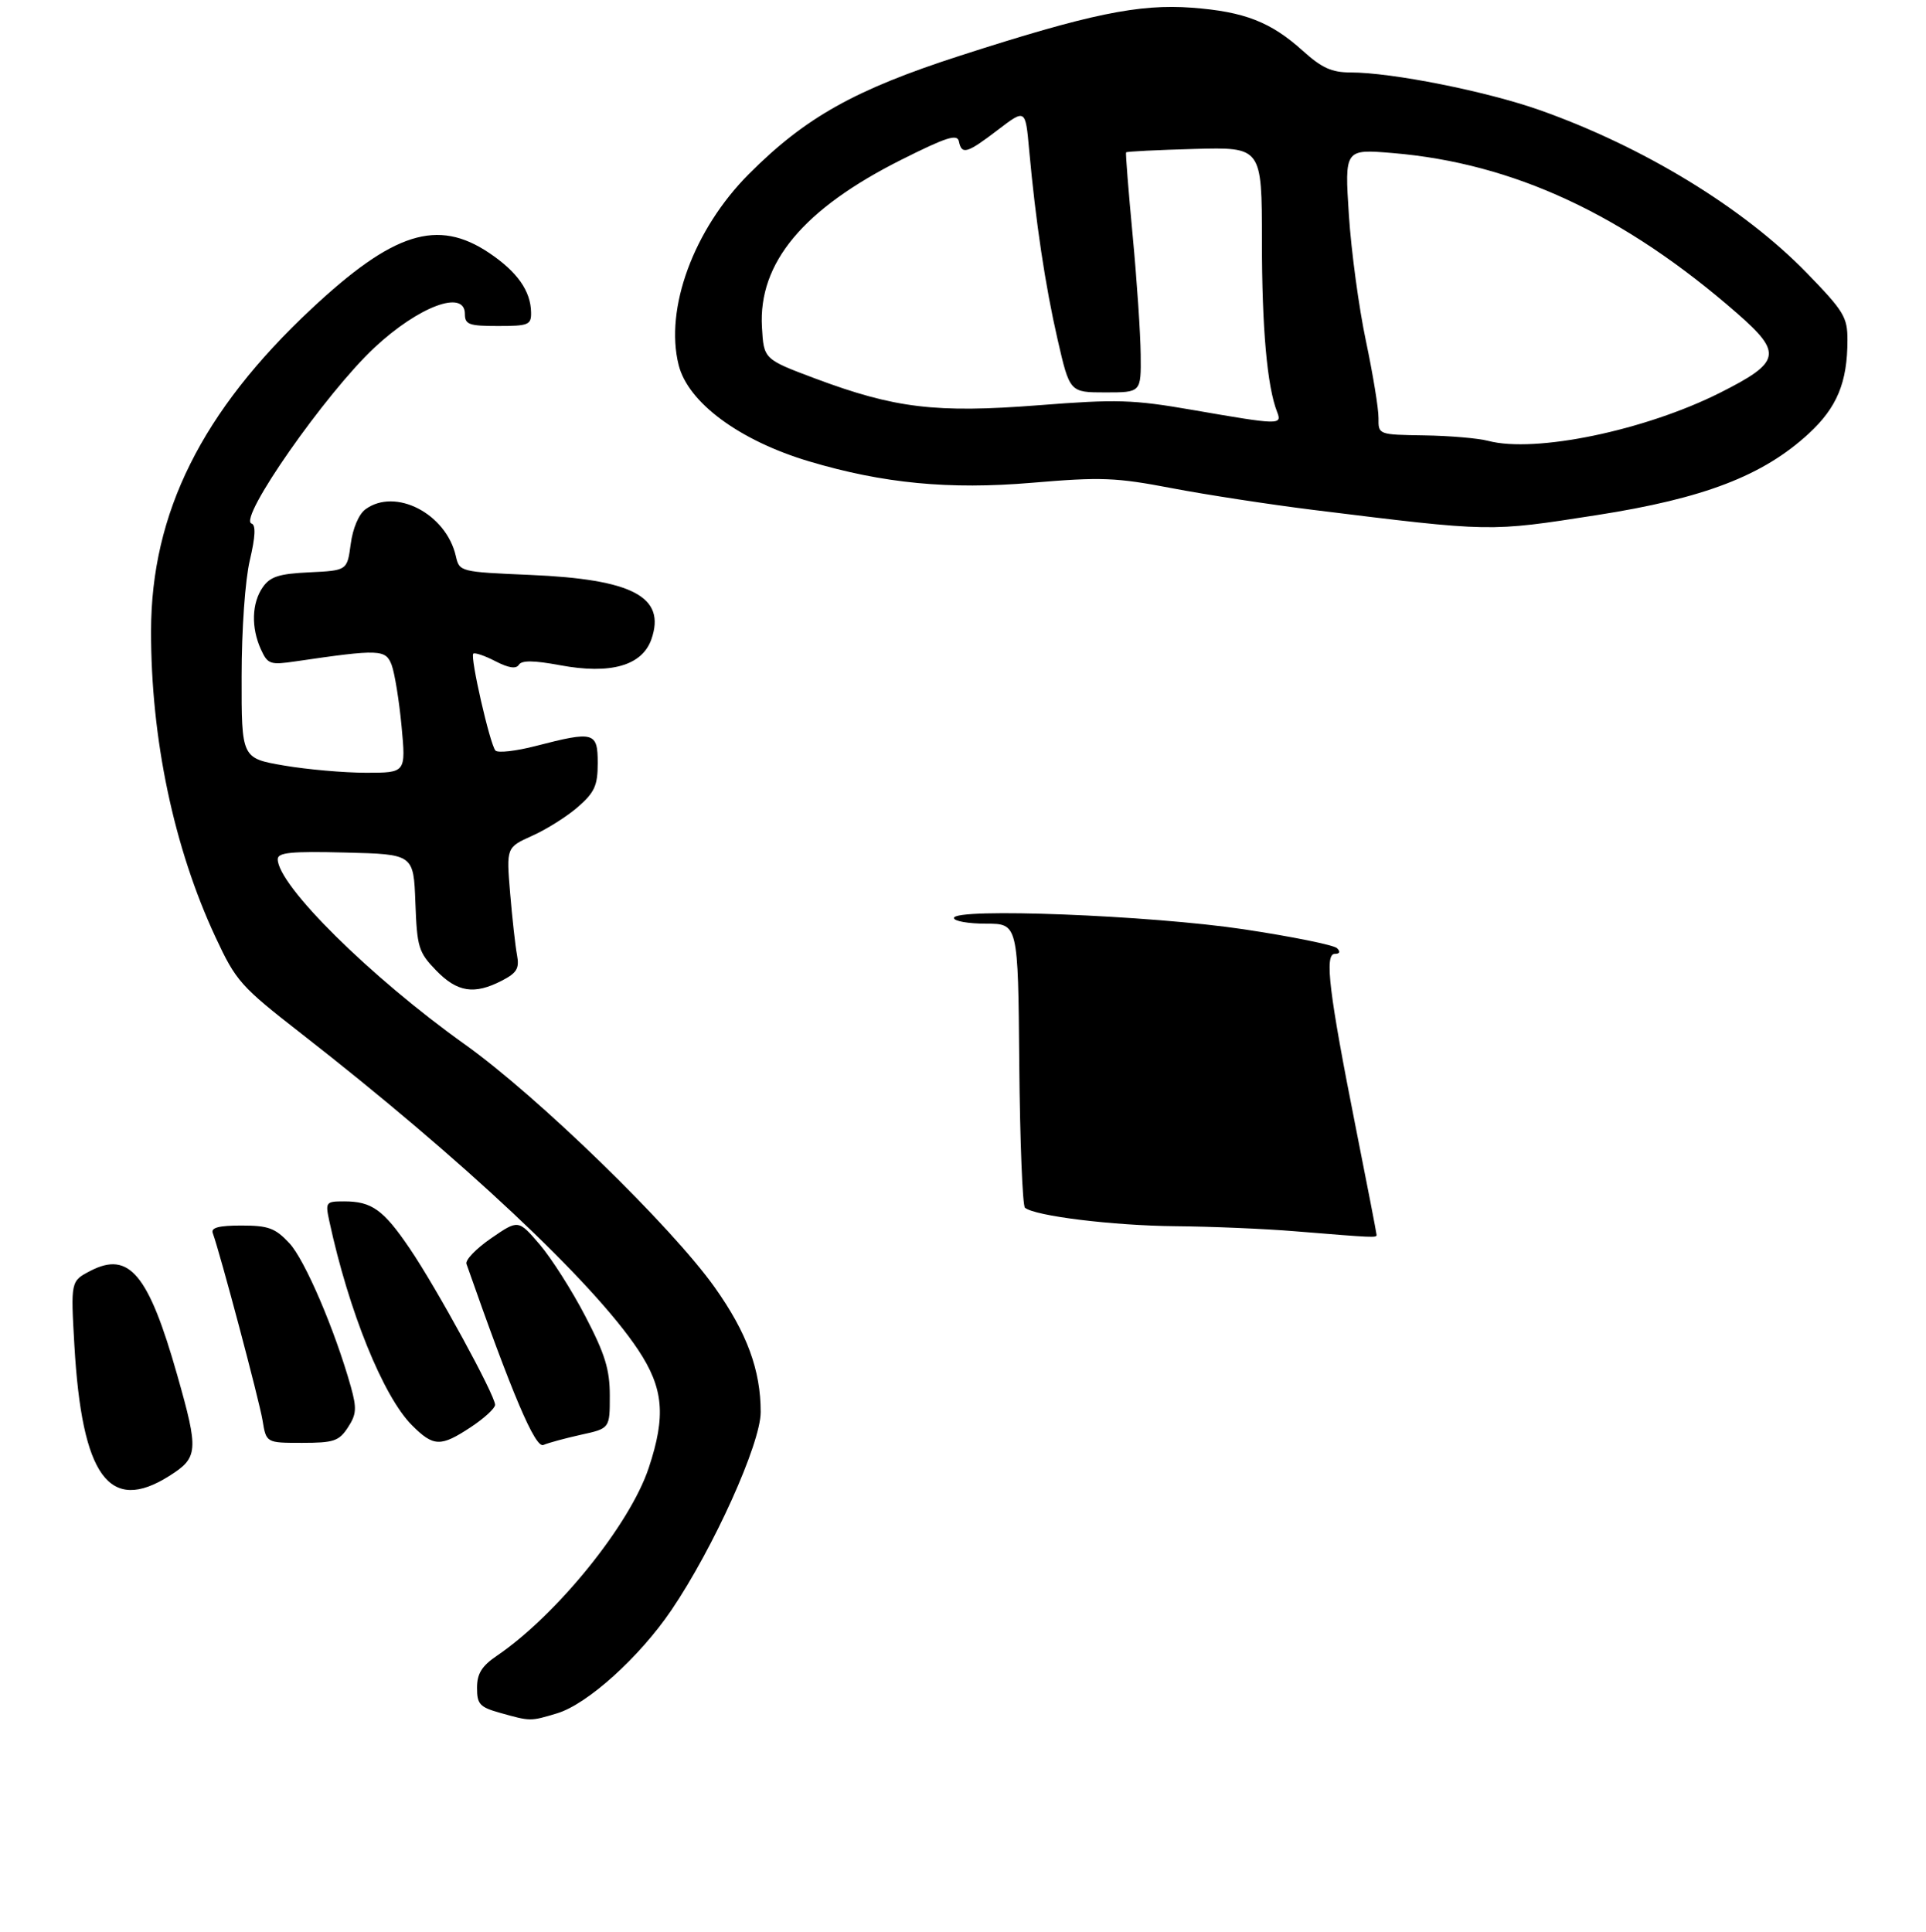 <?xml version="1.0" encoding="UTF-8" standalone="no"?>
<!DOCTYPE svg PUBLIC "-//W3C//DTD SVG 1.1//EN" "http://www.w3.org/Graphics/SVG/1.1/DTD/svg11.dtd" >
<svg xmlns="http://www.w3.org/2000/svg" xmlns:xlink="http://www.w3.org/1999/xlink" version="1.1" viewBox="0 0 319 320">
 <g >
 <path fill="currentColor"
d=" M 92.27 283.80 C 97.27 282.30 105.89 274.53 111.18 266.74 C 118.17 256.44 125.98 239.14 125.99 233.91 C 126.00 226.98 123.72 220.77 118.40 213.27 C 111.24 203.17 89.08 181.62 77.00 173.00 C 61.33 161.82 46.00 146.65 46.00 142.32 C 46.00 141.21 48.20 140.99 57.25 141.22 C 68.50 141.50 68.50 141.50 68.80 149.50 C 69.07 156.93 69.32 157.73 72.24 160.75 C 75.74 164.36 78.55 164.80 83.12 162.44 C 85.61 161.15 86.05 160.42 85.63 158.19 C 85.35 156.71 84.84 152.09 84.49 147.93 C 83.86 140.37 83.86 140.37 88.17 138.43 C 90.54 137.37 93.95 135.22 95.74 133.65 C 98.49 131.24 99.00 130.11 99.00 126.40 C 99.00 121.24 98.38 121.07 88.76 123.56 C 85.44 124.42 82.42 124.76 82.05 124.31 C 81.13 123.22 77.84 108.82 78.39 108.28 C 78.62 108.05 80.27 108.60 82.04 109.52 C 84.23 110.65 85.48 110.84 85.93 110.12 C 86.40 109.36 88.39 109.38 92.76 110.19 C 101.13 111.75 106.36 110.26 107.89 105.89 C 110.33 98.87 104.83 95.95 87.80 95.23 C 76.17 94.73 76.10 94.71 75.50 92.11 C 73.90 85.09 65.49 80.73 60.53 84.36 C 59.43 85.16 58.43 87.51 58.09 90.11 C 57.50 94.50 57.50 94.50 51.27 94.80 C 46.21 95.04 44.76 95.50 43.52 97.27 C 41.69 99.89 41.57 103.95 43.21 107.56 C 44.34 110.03 44.73 110.17 48.96 109.55 C 62.88 107.51 63.88 107.55 64.87 110.15 C 65.37 111.49 66.11 116.05 66.51 120.29 C 67.23 128.00 67.23 128.00 60.64 128.00 C 57.01 128.00 50.88 127.46 47.02 126.80 C 40.00 125.59 40.00 125.59 40.02 112.05 C 40.02 104.26 40.60 96.07 41.38 92.79 C 42.30 88.88 42.39 86.96 41.66 86.72 C 39.39 85.96 53.92 65.16 62.00 57.60 C 69.34 50.74 77.00 47.88 77.00 52.00 C 77.00 53.76 77.67 54.00 82.50 54.00 C 87.55 54.00 88.00 53.81 87.96 51.75 C 87.91 48.20 85.67 45.02 81.01 41.89 C 72.46 36.15 65.15 38.46 51.57 51.17 C 33.42 68.14 25.05 84.97 25.02 104.50 C 24.99 122.35 28.79 140.42 35.69 155.22 C 39.09 162.52 39.84 163.37 49.89 171.20 C 76.50 191.94 98.20 212.31 105.69 223.58 C 109.91 229.94 110.32 234.51 107.45 243.14 C 104.34 252.53 92.23 267.51 82.29 274.27 C 79.79 275.97 79.01 277.23 79.01 279.57 C 79.00 282.27 79.46 282.77 82.75 283.70 C 87.92 285.15 87.79 285.14 92.27 283.80 Z  M 28.02 244.49 C 32.85 241.44 32.94 240.39 29.36 227.79 C 24.61 211.05 21.40 207.19 14.99 210.50 C 11.71 212.20 11.71 212.20 12.32 222.85 C 13.57 244.56 18.08 250.76 28.02 244.49 Z  M 96.25 237.65 C 101.00 236.61 101.00 236.61 101.00 231.21 C 101.00 226.84 100.22 224.31 96.95 218.03 C 94.73 213.75 91.32 208.40 89.38 206.13 C 85.85 202.01 85.85 202.01 81.36 205.10 C 78.88 206.80 77.04 208.71 77.26 209.35 C 84.83 230.95 88.65 239.93 90.00 239.35 C 90.83 238.99 93.64 238.23 96.25 237.65 Z  M 57.62 236.45 C 59.04 234.29 59.11 233.29 58.11 229.70 C 55.46 220.28 50.49 208.66 47.92 205.92 C 45.59 203.42 44.45 203.00 39.99 203.00 C 36.25 203.00 34.91 203.35 35.24 204.25 C 36.47 207.62 42.94 231.97 43.48 235.25 C 44.09 239.00 44.09 239.00 50.02 239.00 C 55.27 239.00 56.15 238.71 57.62 236.45 Z  M 78.02 236.37 C 80.21 234.92 82.00 233.27 82.00 232.70 C 82.00 231.11 72.32 213.37 67.90 206.86 C 63.51 200.38 61.59 199.00 56.99 199.00 C 53.96 199.00 53.87 199.12 54.54 202.25 C 57.76 217.20 63.47 231.31 68.23 236.08 C 71.82 239.67 72.98 239.70 78.02 236.37 Z  M 264.50 85.32 C 282.25 82.55 292.02 78.79 299.58 71.82 C 304.26 67.50 305.99 63.35 305.99 56.33 C 306.00 52.53 305.40 51.54 299.25 45.21 C 288.77 34.42 272.12 24.27 255.00 18.23 C 246.15 15.11 230.52 12.00 223.69 12.00 C 220.56 12.00 218.92 11.25 215.76 8.40 C 210.48 3.64 206.10 1.93 197.46 1.28 C 188.68 0.61 180.40 2.32 159.00 9.23 C 141.57 14.86 133.38 19.45 124.02 28.84 C 114.90 37.99 110.06 51.14 112.40 60.45 C 113.96 66.69 122.48 72.98 134.00 76.42 C 146.27 80.08 157.21 81.13 170.90 79.97 C 182.43 78.99 184.82 79.09 194.13 80.87 C 199.83 81.96 210.35 83.57 217.50 84.46 C 247.21 88.13 246.53 88.12 264.50 85.32 Z  M 214.50 203.95 C 209.55 203.54 200.60 203.16 194.62 203.11 C 184.31 203.01 171.37 201.42 169.76 200.05 C 169.36 199.71 168.93 188.98 168.82 176.21 C 168.62 153.00 168.62 153.00 163.31 153.00 C 160.39 153.00 158.00 152.58 158.00 152.06 C 158.00 150.34 190.55 151.61 206.00 153.93 C 213.97 155.13 220.93 156.54 221.45 157.06 C 222.05 157.65 221.91 158.00 221.08 158.00 C 219.34 158.00 220.12 164.44 224.56 186.80 C 226.45 196.31 228.00 204.30 228.00 204.55 C 228.00 205.04 227.71 205.03 214.50 203.95 Z  M 246.50 73.03 C 244.85 72.59 240.08 72.18 235.89 72.12 C 228.29 72.00 228.29 72.00 228.32 69.25 C 228.34 67.74 227.40 62.00 226.24 56.50 C 225.07 51.00 223.80 41.59 223.41 35.59 C 222.71 24.69 222.71 24.69 230.64 25.35 C 250.68 27.02 269.03 35.56 287.74 51.92 C 295.28 58.51 294.95 59.99 284.88 65.06 C 272.45 71.31 254.30 75.08 246.50 73.03 Z  M 197.50 67.90 C 187.63 66.19 185.01 66.11 171.98 67.13 C 155.00 68.45 148.21 67.63 135.00 62.69 C 126.50 59.50 126.50 59.50 126.20 54.18 C 125.59 43.54 133.05 34.60 149.35 26.43 C 156.77 22.71 158.56 22.14 158.82 23.42 C 159.29 25.68 160.15 25.43 165.28 21.51 C 169.84 18.03 169.84 18.03 170.45 24.76 C 171.54 36.77 173.12 47.31 175.17 56.25 C 177.18 65.00 177.18 65.00 183.09 65.00 C 189.00 65.00 189.00 65.00 188.93 58.75 C 188.90 55.31 188.30 46.42 187.60 39.00 C 186.90 31.57 186.41 25.38 186.51 25.24 C 186.61 25.09 191.71 24.84 197.85 24.67 C 209.00 24.37 209.00 24.37 209.01 39.94 C 209.01 54.39 209.87 64.02 211.53 68.25 C 212.38 70.42 211.91 70.40 197.50 67.90 Z "/>
</g>
</svg>